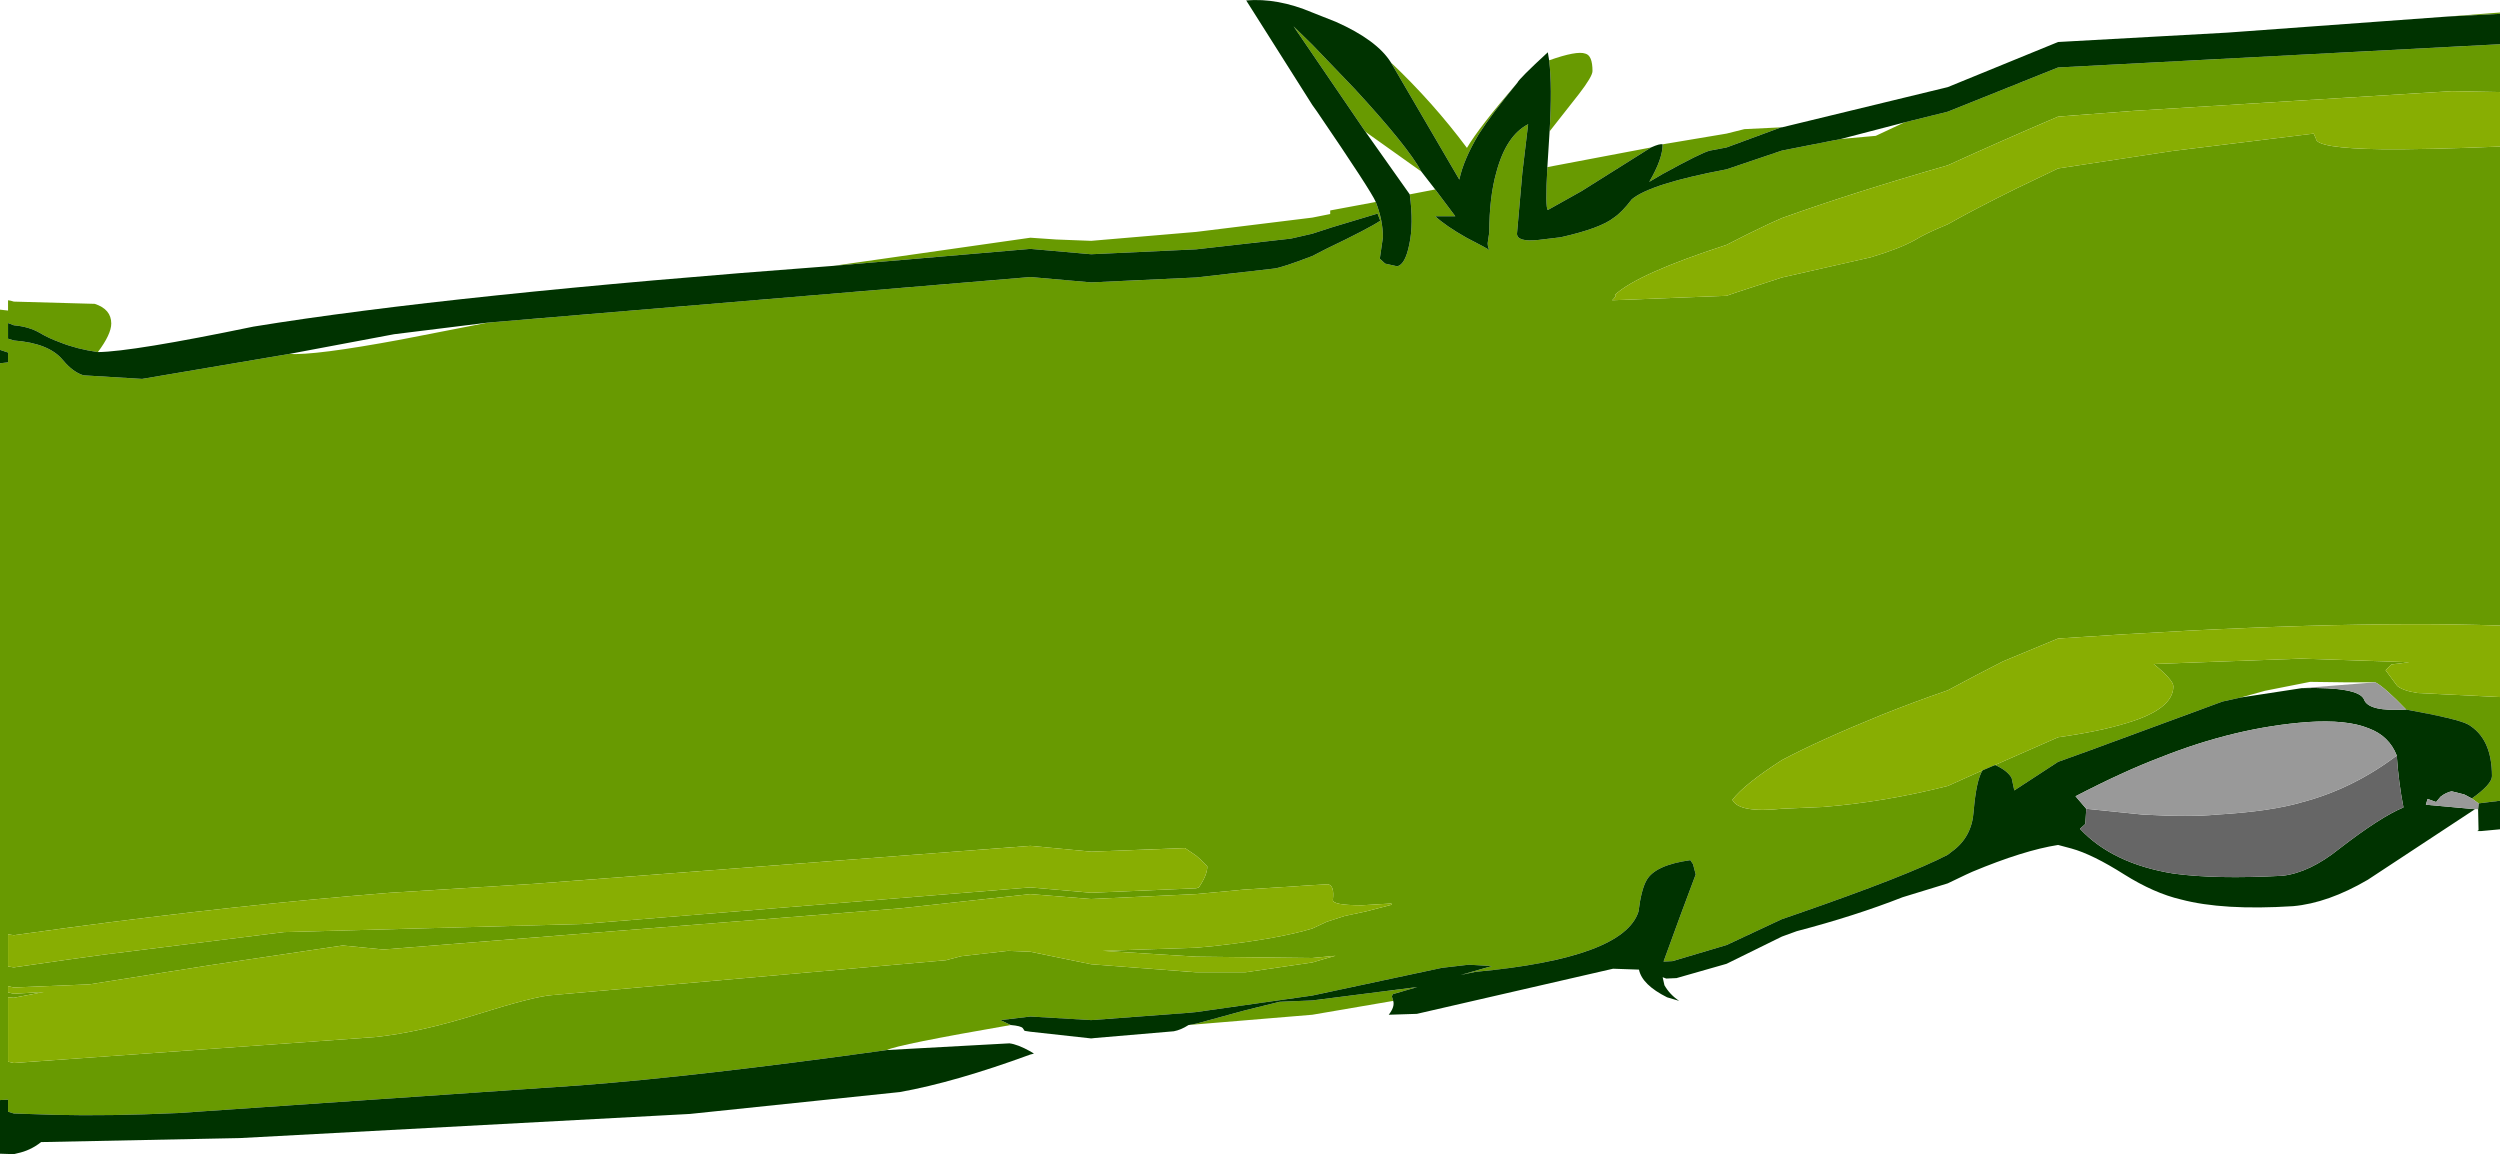 <?xml version="1.0" encoding="UTF-8" standalone="no"?>
<svg xmlns:ffdec="https://www.free-decompiler.com/flash" xmlns:xlink="http://www.w3.org/1999/xlink" ffdec:objectType="shape" height="129.15px" width="279.75px" xmlns="http://www.w3.org/2000/svg">
  <g transform="matrix(1.0, 0.0, 0.0, 1.0, 0.0, 0.0)">
    <path d="M279.75 4.95 L279.75 10.3 274.35 10.2 238.8 12.4 230.3 13.05 Q223.75 15.85 217.95 18.5 207.5 21.5 199.4 24.4 L197.95 25.05 Q195.4 26.25 193.2 27.4 183.2 30.65 180.7 33.0 181.0 33.0 180.4 33.6 L193.2 33.1 194.2 32.75 199.4 31.05 209.3 28.8 Q212.5 27.85 214.3 26.85 215.4 26.15 217.95 25.1 220.85 23.45 225.6 21.1 L230.3 18.85 243.05 16.9 258.9 14.95 259.15 15.5 Q259.15 16.6 266.5 16.7 271.4 16.75 279.75 16.4 L279.75 70.0 Q261.05 69.35 230.3 71.45 L224.15 74.0 Q221.1 75.55 217.95 77.25 214.3 78.5 210.55 80.0 203.55 82.85 199.4 85.05 195.2 87.75 193.85 89.5 194.6 91.0 199.4 90.5 L204.0 90.3 Q210.85 89.75 217.95 87.95 L221.85 86.2 Q221.15 87.25 220.85 90.8 220.65 93.7 218.4 95.3 L217.95 95.65 Q213.55 97.95 201.0 102.3 L199.4 102.85 193.2 105.75 187.15 107.55 186.15 107.6 188.05 102.4 189.75 97.85 189.45 96.7 189.15 96.25 Q185.2 96.8 184.25 98.5 183.65 99.55 183.35 102.0 181.7 107.2 165.1 108.75 L163.45 109.1 166.95 108.1 164.35 107.95 161.35 108.3 146.85 111.4 133.85 113.25 132.8 113.35 122.1 114.15 115.3 113.75 111.95 114.15 113.1 114.7 Q100.4 116.9 99.25 117.5 78.05 120.45 64.95 121.45 L19.9 124.55 Q12.15 124.9 6.15 124.75 L1.55 124.6 0.9 124.4 0.9 123.05 0.0 123.1 0.0 40.65 0.9 40.55 0.9 39.45 0.0 39.15 0.0 34.65 0.9 34.75 0.9 33.6 1.2 33.65 1.55 33.75 10.6 34.0 Q12.45 34.6 12.45 36.2 12.45 37.4 10.95 39.4 8.55 39.05 6.7 38.3 5.45 37.85 4.45 37.25 3.25 36.55 1.55 36.4 L0.9 36.15 0.9 37.9 1.55 38.1 Q5.45 38.4 7.0 40.25 L7.4 40.7 Q8.35 41.7 9.35 42.0 L15.9 42.4 32.4 39.6 Q35.15 39.8 44.85 38.0 L54.6 36.1 115.3 31.0 122.1 31.6 133.85 31.05 142.6 30.05 Q143.45 29.95 146.85 28.65 147.55 28.3 148.4 27.85 153.2 25.55 154.45 24.7 L154.15 23.9 149.0 25.45 146.85 26.15 144.45 26.7 133.85 27.9 122.1 28.45 115.3 27.85 93.25 29.75 115.3 26.6 118.2 26.8 122.1 26.95 133.85 25.95 146.85 24.35 148.85 23.95 148.85 23.55 153.95 22.6 Q154.75 24.65 154.75 26.55 L154.4 28.95 155.0 29.5 156.35 29.8 Q157.25 29.6 157.7 27.35 158.2 25.05 157.75 21.75 L160.6 21.2 162.85 24.2 160.6 24.2 Q161.8 25.3 164.1 26.6 166.55 27.85 166.65 28.0 166.4 27.4 166.5 27.0 L166.65 26.0 Q166.65 22.05 167.45 19.25 168.55 15.15 171.0 13.9 L170.35 19.35 169.75 26.15 Q169.75 27.1 172.15 26.85 L174.65 26.55 Q179.1 25.55 180.6 24.35 181.5 23.75 182.6 22.3 184.7 20.55 193.2 18.95 L199.4 16.85 206.0 15.55 209.9 15.2 213.1 13.7 217.95 12.5 230.3 7.55 279.75 4.95 M273.9 1.85 L279.75 1.4 279.75 1.55 273.9 1.85 M199.3 14.25 L193.2 16.5 191.35 16.85 Q190.45 17.05 186.0 19.5 L184.55 20.35 Q186.05 17.8 186.05 16.15 L193.2 14.95 195.2 14.45 199.3 14.25 M184.75 16.5 L176.95 21.4 173.2 23.5 Q172.9 23.25 173.15 18.7 L184.75 16.5 M173.4 14.7 Q173.7 9.7 173.35 6.75 176.45 5.65 177.4 6.0 178.2 6.2 178.2 7.95 178.2 8.55 176.7 10.5 L173.4 14.7 M169.8 9.25 Q166.85 12.85 165.45 15.05 163.75 17.9 163.3 20.1 L155.65 7.0 Q160.35 11.45 164.15 16.55 165.5 14.25 169.8 9.25 M265.8 76.35 L262.25 76.35 258.5 76.3 253.45 77.3 250.75 78.05 248.7 78.5 233.5 84.1 230.3 85.25 225.4 88.45 225.1 87.05 Q224.6 86.2 223.25 85.6 L230.3 82.5 Q234.95 81.85 238.0 80.9 243.2 79.35 243.2 76.8 243.2 76.1 241.0 74.3 L257.5 73.7 269.6 74.1 267.6 74.35 266.95 75.0 268.25 76.75 Q268.9 77.3 270.55 77.55 L279.75 78.0 279.75 89.6 277.35 89.9 276.6 89.35 Q278.85 87.75 278.85 86.85 278.85 82.6 276.15 81.05 275.05 80.45 269.25 79.4 266.85 76.9 265.8 76.35 M155.9 112.0 L146.85 113.55 133.0 114.7 133.85 114.55 139.35 113.05 143.2 112.1 146.85 111.95 158.6 110.45 155.85 111.25 155.75 111.5 155.9 112.0 M152.8 14.75 L144.75 2.95 146.85 5.0 151.55 9.9 Q157.55 16.4 159.05 19.2 L152.8 14.75 M133.85 95.75 L132.6 94.9 122.1 95.3 115.3 94.65 59.75 98.9 43.65 99.9 Q26.7 101.25 7.35 103.85 L1.55 104.65 0.9 104.55 0.9 108.15 1.55 108.25 7.45 107.4 11.8 106.8 31.8 104.3 65.1 103.4 115.3 99.3 122.1 99.9 133.85 99.4 134.15 99.3 Q135.1 97.9 135.1 96.95 L134.3 96.15 133.85 95.75 M41.95 116.05 Q46.85 115.55 53.4 113.5 59.75 111.5 61.8 111.35 L105.85 107.45 107.55 107.0 112.8 106.4 115.3 106.5 122.1 107.9 133.85 108.8 139.35 108.8 146.85 107.7 148.2 107.3 149.45 106.95 146.85 107.2 133.85 107.05 123.4 106.4 133.85 106.05 135.95 105.85 Q143.05 105.05 146.85 103.9 L148.45 103.15 150.45 102.5 152.8 102.0 155.7 101.25 155.7 101.1 152.4 101.3 Q149.1 101.3 149.15 100.7 149.35 99.1 148.6 98.95 L146.85 99.05 139.15 99.55 133.85 100.05 122.1 100.6 115.3 100.05 100.7 101.65 42.9 106.25 38.35 105.8 23.55 108.0 10.0 110.15 1.55 110.5 0.9 110.35 0.9 111.05 1.55 111.2 4.9 111.0 1.55 111.65 0.9 111.6 0.9 118.8 1.55 118.95 41.95 116.05" fill="#689a01" fill-rule="evenodd" stroke="none"/>
    <path d="M221.85 86.2 L217.95 87.95 Q210.85 89.75 204.0 90.3 L199.4 90.5 Q194.6 91.0 193.85 89.5 195.2 87.75 199.4 85.05 203.55 82.85 210.55 80.0 214.3 78.5 217.95 77.25 221.1 75.55 224.15 74.0 L230.3 71.45 Q261.05 69.35 279.75 70.0 L279.75 78.0 270.55 77.55 Q268.9 77.3 268.25 76.75 L266.95 75.0 267.6 74.35 269.6 74.1 257.5 73.7 241.0 74.3 Q243.2 76.1 243.2 76.8 243.2 79.35 238.0 80.9 234.95 81.85 230.3 82.5 L223.25 85.6 221.85 86.2 M279.75 16.4 Q271.4 16.75 266.5 16.7 259.15 16.6 259.15 15.5 L258.9 14.95 243.05 16.9 230.3 18.85 225.6 21.1 Q220.85 23.45 217.95 25.1 215.4 26.15 214.3 26.85 212.5 27.85 209.3 28.8 L199.4 31.05 194.2 32.75 193.2 33.1 180.4 33.6 Q181.0 33.0 180.7 33.0 183.2 30.65 193.2 27.4 195.4 26.25 197.95 25.05 L199.4 24.4 Q207.5 21.5 217.95 18.5 223.75 15.85 230.3 13.05 L238.8 12.4 274.35 10.2 279.75 10.3 279.75 16.4 M133.85 95.75 L134.3 96.15 135.1 96.95 Q135.1 97.9 134.15 99.3 L133.85 99.4 122.1 99.9 115.3 99.3 65.1 103.4 31.8 104.3 11.8 106.8 7.45 107.4 1.55 108.25 0.9 108.15 0.9 104.55 1.55 104.65 7.35 103.85 Q26.7 101.25 43.65 99.9 L59.75 98.9 115.3 94.65 122.1 95.3 132.6 94.9 133.85 95.75 M41.95 116.05 L1.55 118.95 0.9 118.8 0.9 111.6 1.55 111.65 4.9 111.0 1.55 111.2 0.9 111.05 0.9 110.35 1.55 110.5 10.0 110.15 23.55 108.0 38.35 105.8 42.9 106.25 100.7 101.65 115.3 100.05 122.1 100.6 133.85 100.05 139.15 99.55 146.85 99.05 148.6 98.95 Q149.35 99.1 149.15 100.7 149.1 101.3 152.4 101.3 L155.7 101.1 155.7 101.25 152.8 102.0 150.45 102.5 148.45 103.15 146.85 103.9 Q143.05 105.05 135.95 105.85 L133.85 106.05 123.4 106.4 133.85 107.05 146.85 107.2 149.45 106.95 148.2 107.3 146.85 107.7 139.35 108.8 133.85 108.8 122.1 107.9 115.3 106.5 112.8 106.4 107.55 107.0 105.85 107.45 61.8 111.35 Q59.75 111.5 53.4 113.5 46.85 115.55 41.95 116.05" fill="#88ae02" fill-rule="evenodd" stroke="none"/>
    <path d="M279.75 4.95 L230.3 7.55 217.95 12.5 213.1 13.7 206.0 15.55 199.4 16.85 193.2 18.95 Q184.7 20.55 182.6 22.3 181.5 23.75 180.6 24.35 179.1 25.55 174.65 26.55 L172.15 26.85 Q169.75 27.1 169.75 26.15 L170.35 19.35 171.0 13.9 Q168.55 15.15 167.45 19.25 166.65 22.05 166.65 26.0 L166.5 27.0 Q166.4 27.4 166.65 28.0 166.55 27.85 164.1 26.6 161.8 25.3 160.6 24.2 L162.85 24.2 160.6 21.2 159.05 19.2 Q157.55 16.4 151.55 9.9 L146.85 5.0 144.75 2.95 152.8 14.75 157.75 21.75 Q158.2 25.05 157.7 27.35 157.25 29.6 156.35 29.8 L155.0 29.5 154.4 28.95 154.75 26.55 Q154.75 24.65 153.95 22.6 153.45 21.4 147.35 12.45 L146.85 11.75 139.45 0.05 Q142.95 -0.25 146.85 1.4 L149.5 2.45 Q154.1 4.5 155.65 7.0 L163.3 20.1 Q163.75 17.9 165.45 15.05 166.85 12.85 169.8 9.25 170.0 8.8 173.2 5.85 L173.35 6.75 Q173.7 9.7 173.4 14.7 L173.15 18.7 Q172.9 23.25 173.2 23.5 L176.95 21.4 184.75 16.5 Q185.75 16.05 186.05 16.15 186.05 17.8 184.55 20.35 L186.0 19.5 Q190.45 17.05 191.35 16.85 L193.2 16.5 199.3 14.25 199.4 14.25 217.95 9.75 230.3 4.7 249.25 3.65 273.9 1.85 279.75 1.55 279.75 4.95 M93.25 29.75 L115.3 27.85 122.1 28.45 133.85 27.9 144.45 26.7 146.85 26.15 149.0 25.45 154.15 23.9 154.45 24.7 Q153.2 25.55 148.4 27.85 147.55 28.3 146.85 28.65 143.45 29.95 142.6 30.05 L133.85 31.05 122.1 31.6 115.3 31.0 54.6 36.1 44.1 37.4 32.4 39.6 15.9 42.4 9.35 42.0 Q8.35 41.7 7.4 40.7 L7.0 40.25 Q5.45 38.4 1.55 38.1 L0.9 37.9 0.9 36.15 1.55 36.4 Q3.25 36.55 4.45 37.25 5.45 37.85 6.7 38.3 8.55 39.05 10.95 39.4 14.85 39.35 28.35 36.55 50.4 32.95 93.25 29.75 M0.0 39.15 L0.9 39.45 0.9 40.55 0.0 40.65 0.0 39.15 M0.0 123.1 L0.9 123.05 0.9 124.4 1.55 124.6 6.15 124.75 Q12.15 124.9 19.9 124.55 L64.95 121.45 Q78.05 120.45 99.25 117.5 L112.95 116.75 Q113.85 116.85 115.3 117.65 L115.7 117.9 115.3 118.0 Q106.85 121.1 100.7 122.2 L77.2 124.65 26.85 127.35 4.6 127.8 Q3.4 128.75 1.95 129.05 L1.55 129.15 0.0 129.1 0.0 123.1 M113.1 114.7 L111.95 114.15 115.3 113.75 122.1 114.15 132.8 113.35 133.85 113.25 146.85 111.4 161.35 108.3 164.35 107.95 166.95 108.1 163.45 109.1 165.1 108.75 Q181.7 107.2 183.35 102.0 183.65 99.55 184.25 98.5 185.2 96.8 189.15 96.25 L189.45 96.7 189.75 97.85 188.05 102.4 186.15 107.6 187.15 107.55 193.2 105.75 199.4 102.85 201.0 102.3 Q213.55 97.95 217.95 95.65 L218.4 95.3 Q220.65 93.7 220.85 90.8 221.15 87.25 221.85 86.2 L223.25 85.6 Q224.6 86.2 225.1 87.05 L225.4 88.45 230.3 85.25 233.5 84.1 248.7 78.5 250.75 78.05 257.6 77.0 Q264.0 76.85 264.55 78.3 265.05 79.65 269.25 79.4 275.05 80.45 276.15 81.05 278.85 82.6 278.85 86.85 278.85 87.75 276.6 89.35 L275.75 88.9 274.35 88.55 Q273.75 88.65 273.1 89.15 L272.6 89.75 271.65 89.4 271.45 90.05 276.95 90.55 264.95 98.45 Q260.5 101.05 256.6 101.4 248.75 101.9 244.05 100.65 241.05 99.95 237.7 97.85 234.15 95.6 231.8 94.95 L230.3 94.55 Q226.45 95.15 220.7 97.55 220.65 97.55 217.95 98.85 L212.9 100.4 Q207.55 102.5 201.05 104.2 L199.4 104.8 193.2 107.85 187.6 109.45 186.45 109.5 186.05 109.35 186.25 110.25 Q186.85 111.3 187.9 112.0 L186.55 111.6 Q183.75 110.2 183.4 108.5 L180.5 108.4 158.55 113.45 155.4 113.55 Q156.1 112.65 155.9 112.0 L155.75 111.5 155.85 111.25 158.6 110.45 146.85 111.95 143.2 112.1 139.35 113.05 133.85 114.55 133.0 114.7 Q132.15 115.25 131.35 115.4 L122.55 116.15 122.1 116.2 115.3 115.45 114.65 115.35 114.45 115.05 Q114.25 114.8 113.1 114.7 M277.35 89.9 L279.75 89.6 279.75 92.8 277.6 93.0 277.2 93.0 277.35 92.9 277.3 90.55 277.35 89.9 M233.45 90.5 L233.35 92.2 232.75 92.75 Q236.4 96.65 243.2 97.75 247.9 98.4 255.4 98.0 258.45 97.65 261.8 94.95 266.4 91.4 268.95 90.35 268.4 87.55 268.2 84.55 267.35 82.35 265.05 81.5 262.6 80.5 258.2 80.8 250.15 81.4 241.75 84.75 237.65 86.3 232.25 89.1 L233.45 90.5" fill="#003300" fill-rule="evenodd" stroke="none"/>
    <path d="M268.2 84.55 Q268.4 87.55 268.95 90.35 266.4 91.4 261.8 94.95 258.45 97.65 255.4 98.0 247.9 98.4 243.2 97.75 236.4 96.65 232.75 92.75 L233.35 92.2 233.45 90.5 239.75 91.15 Q245.1 91.45 248.1 91.15 254.1 90.8 257.65 89.75 263.3 88.25 268.2 84.55" fill="#666666" fill-rule="evenodd" stroke="none"/>
    <path d="M265.8 76.35 Q266.85 76.9 269.25 79.4 265.05 79.65 264.55 78.3 264.0 76.85 257.6 77.0 L265.8 76.35 M276.6 89.35 L277.35 89.9 277.3 90.55 276.95 90.55 271.45 90.05 271.65 89.4 272.6 89.75 273.1 89.15 Q273.75 88.65 274.35 88.55 L275.75 88.9 276.6 89.35 M268.2 84.55 Q263.3 88.25 257.65 89.75 254.1 90.8 248.1 91.15 245.1 91.45 239.75 91.15 L233.45 90.5 232.25 89.1 Q237.65 86.3 241.75 84.75 250.15 81.4 258.2 80.8 262.6 80.5 265.05 81.5 267.35 82.35 268.2 84.55" fill="#999999" fill-rule="evenodd" stroke="none"/>
  </g>
</svg>
